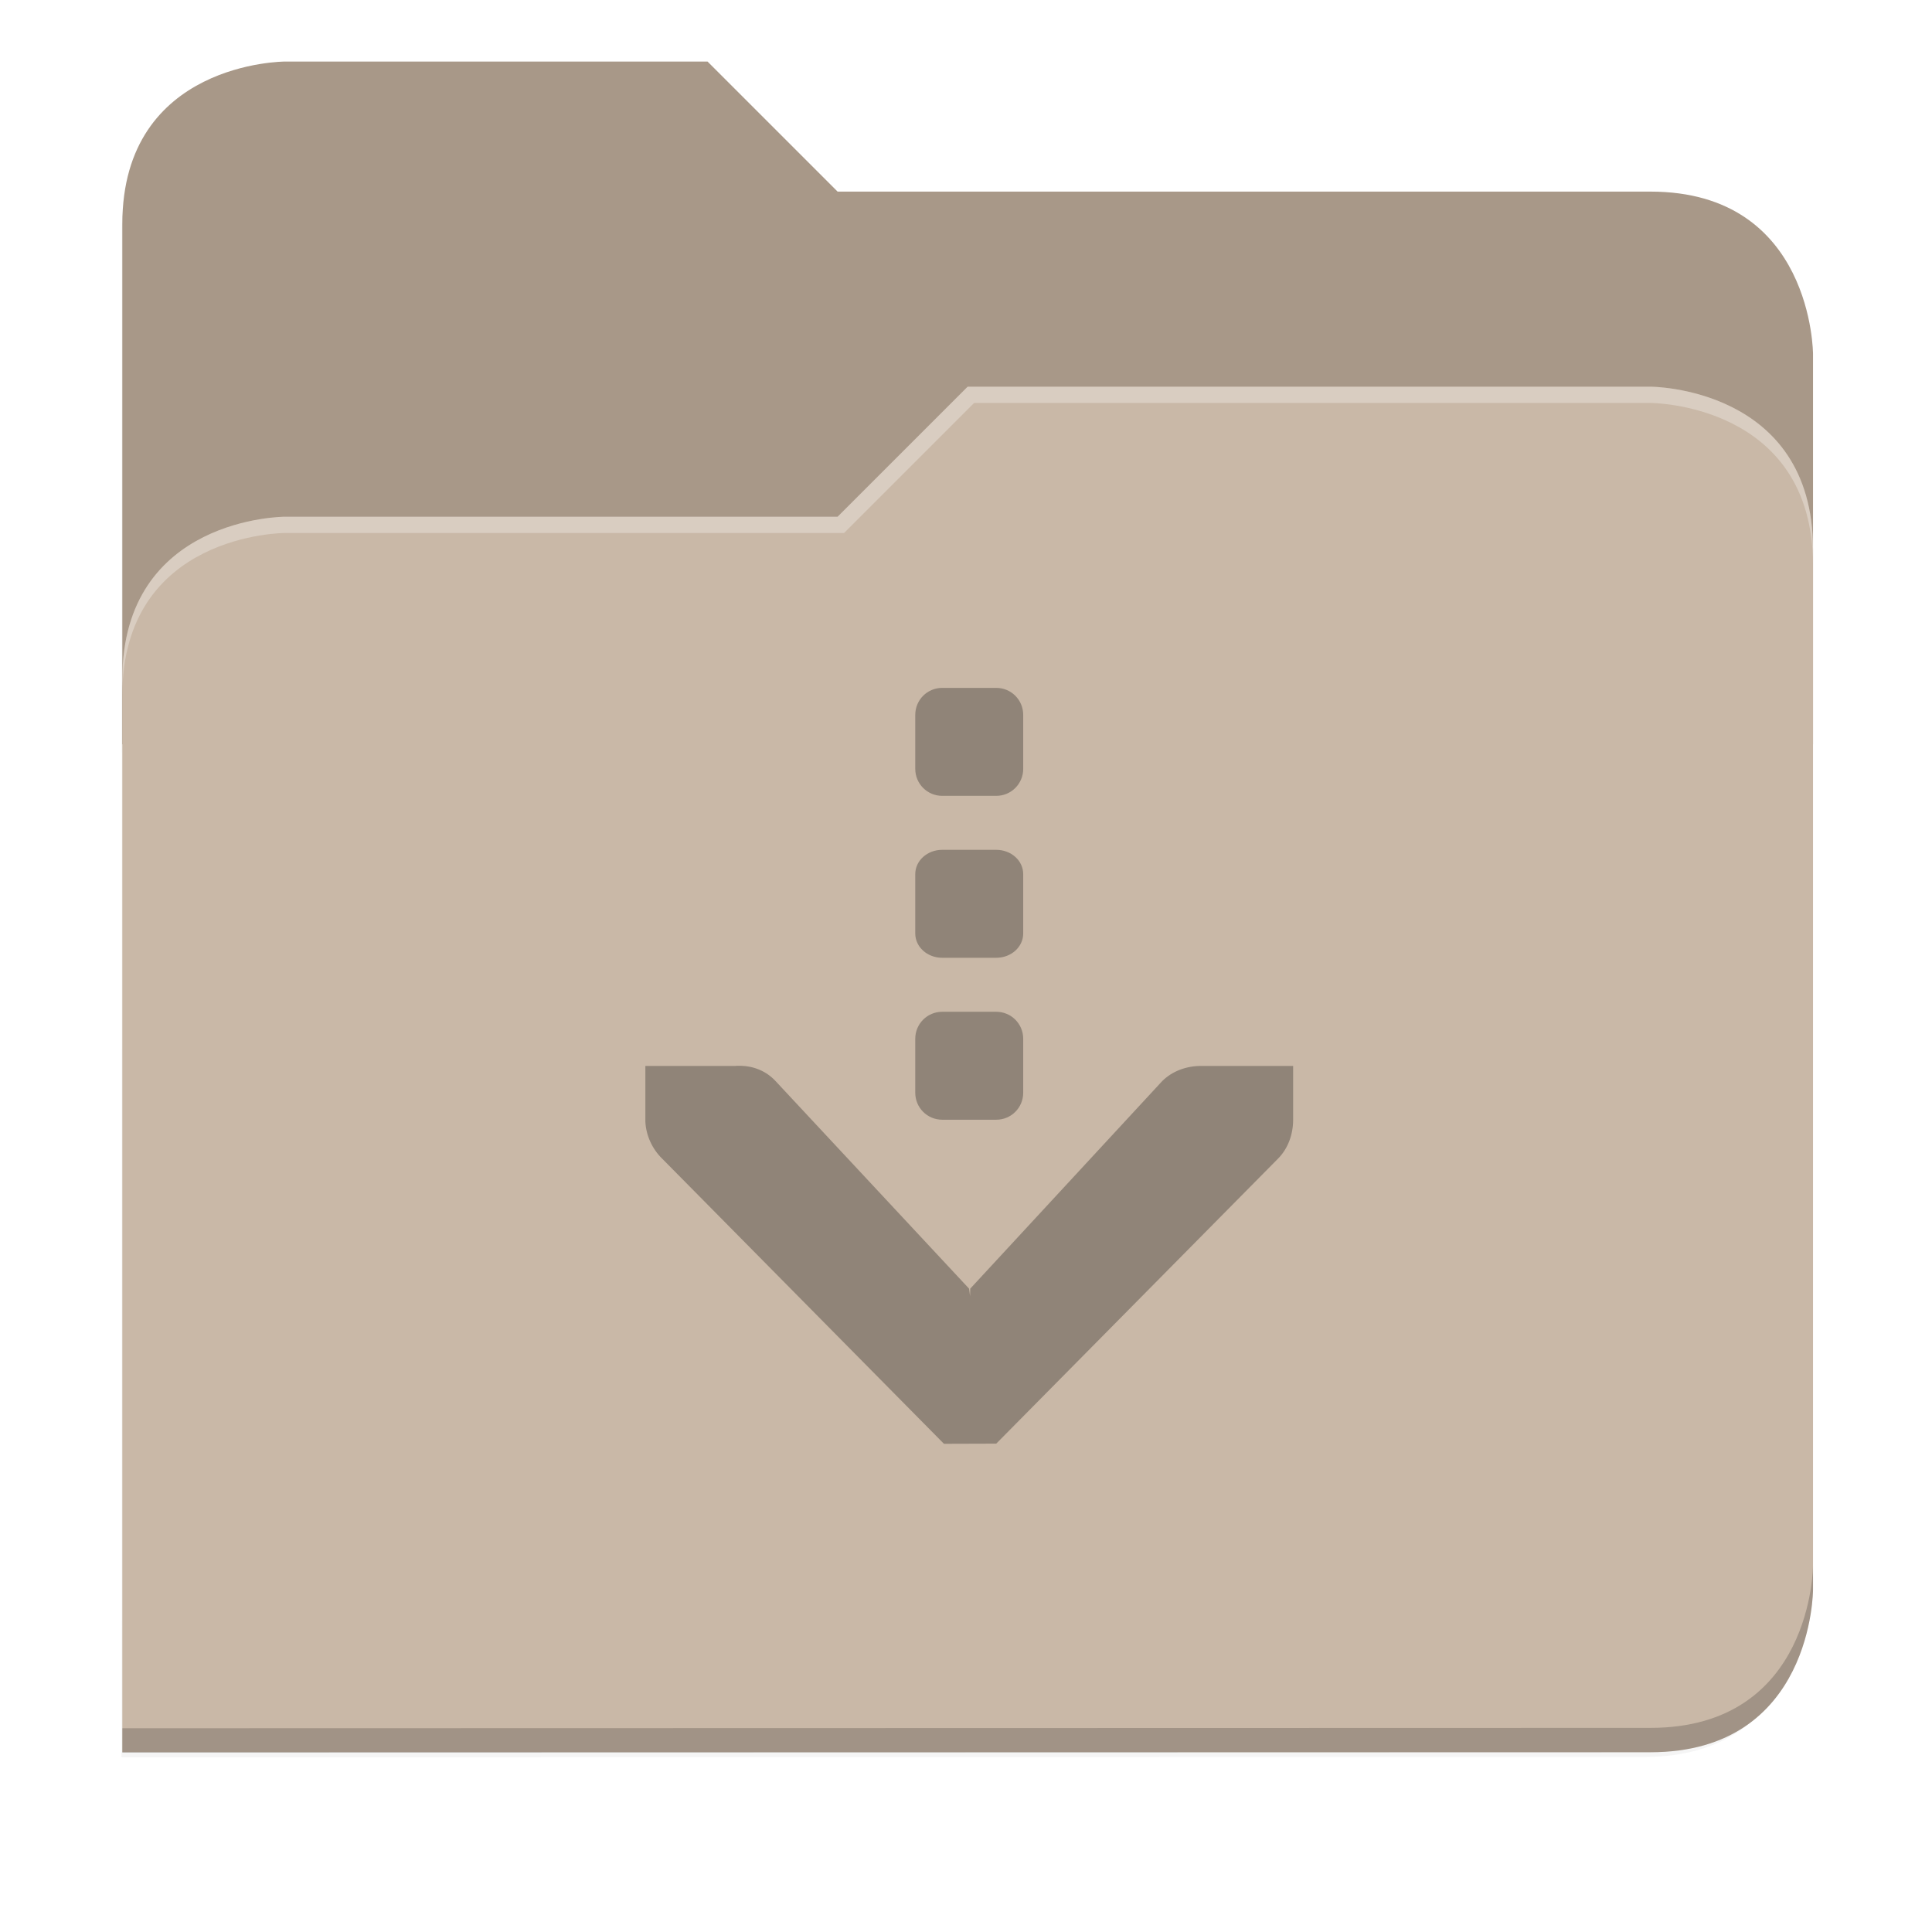 <svg xmlns="http://www.w3.org/2000/svg" xmlns:xlink="http://www.w3.org/1999/xlink" width="256" height="256" version="1.1" viewBox="0 0 67.73 67.73">
 <defs>
  <!-- drop shadow -->
  <filter id="drop_shadow" width="1.024" height="1.024" x="-.01" y="-.01" style="color-interpolation-filters:sRGB">
   <feGaussianBlur id="feGaussianBlur1304" stdDeviation="2.08"/>
  </filter>

  <!-- primary shadow -->
  <clipPath id="primary_shadow_clip" clipPathUnits="userSpaceOnUse">
   <path style="fill:#c9b8a7" d="M 192,-164 H 88 c 0,0 -40,0 -40,40 V 4 h 416 v -96 c 0,0 0,-40 -40,-40 H 224 Z"/>
  </clipPath>
  <filter id="primary_shadow" width="1.217" height="1.269" x="-.11" y="-.13" style="color-interpolation-filters:sRGB">
   <feGaussianBlur id="feGaussianBlur1531" stdDeviation="18.8"/>
  </filter>
 </defs>

 <path id="drop_shadow"        fill="#000"    filter="url(#drop_shadow)"    opacity="0.2" d="m 88,-162 c 0,0 -40,0 -40,40 l -0.035,128 h 0.033 l -0.033,248.094 376.035,-0.094 c 40,0 40,-40 40,-40 v -208 -48 -48 c 0,0 0,-40 -40,-40 h -200 l -32,-32 z" transform="matrix(0.142,0,0,0.142,-2.551,25.525)"/>
 <path id="secondary"          fill="#a89888" filter="none"                 opacity="1.0" d="m 24.805,2.158 h -14.818 c 0,0 -5.699,0 -5.699,5.699 v 18.237 h 59.271 v -13.678 c 0,0 0,-5.699 -5.699,-5.699 h -28.496 z"/>
 <path id="primary_shadow"     fill="#000"    filter="url(#primary_shadow)" opacity="0.1" clip-path="url(#primary_shadow_clip)" d="m 256,-80 -32,32 h -136 c 0,0 -40,0 -40,40 v 264 h 376 c 40,0 40,-40 40,-40 v -256 c 0,-40 -40,-40 -40,-40 z" transform="matrix(0.142,0,0,0.142,-2.551,25.525)"/>
 <path id="primary"            fill="#c9b8a7" filter="none"                 opacity="1.0" d="m 33.923,13.556 -4.559,4.559 h -19.377 c 0,0 -5.699,0 -5.699,5.699 v 37.614 h 53.572 c 5.699,0 5.699,-5.699 5.699,-5.699 v -36.474 c 0,-5.699 -5.699,-5.699 -5.699,-5.699 z"/>
 <path id="highlighing_shadow" fill="#000"    filter="none"                 opacity="0.2" d="m 63.559,54.875 c 0,0 0,5.699 -5.699,5.699 l -53.571,0.013 -5.69e-4,0.855 53.572,-0.013 c 5.699,0 5.699,-5.699 5.699,-5.699 z"/>
 <path id="highlighting"       fill="#ffffff" filter="none"                 opacity="0.3" d="m 33.923,13.556 -4.559,4.559 h -19.377 c 0,0 -5.699,0 -5.699,5.699 v 0.57 c 0,-5.699 5.699,-5.699 5.699,-5.699 h 19.604 l 4.559,-4.559 h 23.71 c 0,0 5.699,0 5.699,5.699 v -0.57 c 0,-5.699 -5.699,-5.699 -5.699,-5.699 z"/>
 <path id="downloads"          fill="#908478" d="M 124.65 91 C 122.672 91 121.08 92.592 121.08 94.57 L 121.08 101.711 C 121.08 103.689 122.672 105.283 124.65 105.283 L 131.791 105.283 C 133.769 105.283 135.361 103.689 135.361 101.711 L 135.361 94.57 C 135.361 92.592 133.769 91 131.791 91 L 124.65 91 z M 124.65 112.424 C 122.672 112.424 121.08 113.856 121.08 115.637 L 121.08 123.492 C 121.08 125.272 122.672 126.707 124.65 126.707 L 131.791 126.707 C 133.769 126.707 135.361 125.272 135.361 123.492 L 135.361 115.637 C 135.361 113.856 133.769 112.424 131.791 112.424 L 124.65 112.424 z M 124.65 133.848 C 122.672 133.848 121.08 135.44 121.08 137.418 L 121.08 144.559 C 121.08 146.537 122.672 148.129 124.65 148.129 L 131.791 148.129 C 133.769 148.129 135.361 146.537 135.361 144.559 L 135.361 137.418 C 135.361 135.44 133.769 133.848 131.791 133.848 L 124.65 133.848 z M 97.996 140.992 C 97.748 140.986 97.499 140.992 97.248 141.012 L 85.375 141.012 L 85.375 148.152 C 85.374 148.227 85.372 148.3 85.375 148.375 C 85.455 150.196 86.292 152.017 87.605 153.285 L 124.875 191 L 131.793 190.979 L 169.061 153.287 C 170.404 151.943 171.068 150.049 171.068 148.154 L 171.068 141.012 L 158.879 141.012 C 156.984 141.012 155.09 141.678 153.746 143.021 L 128.354 170.475 L 128.332 171.48 L 128.199 170.475 L 102.604 143.021 C 101.387 141.705 99.734 141.034 97.996 140.992 z" transform="scale(0.265)"/>
</svg>
